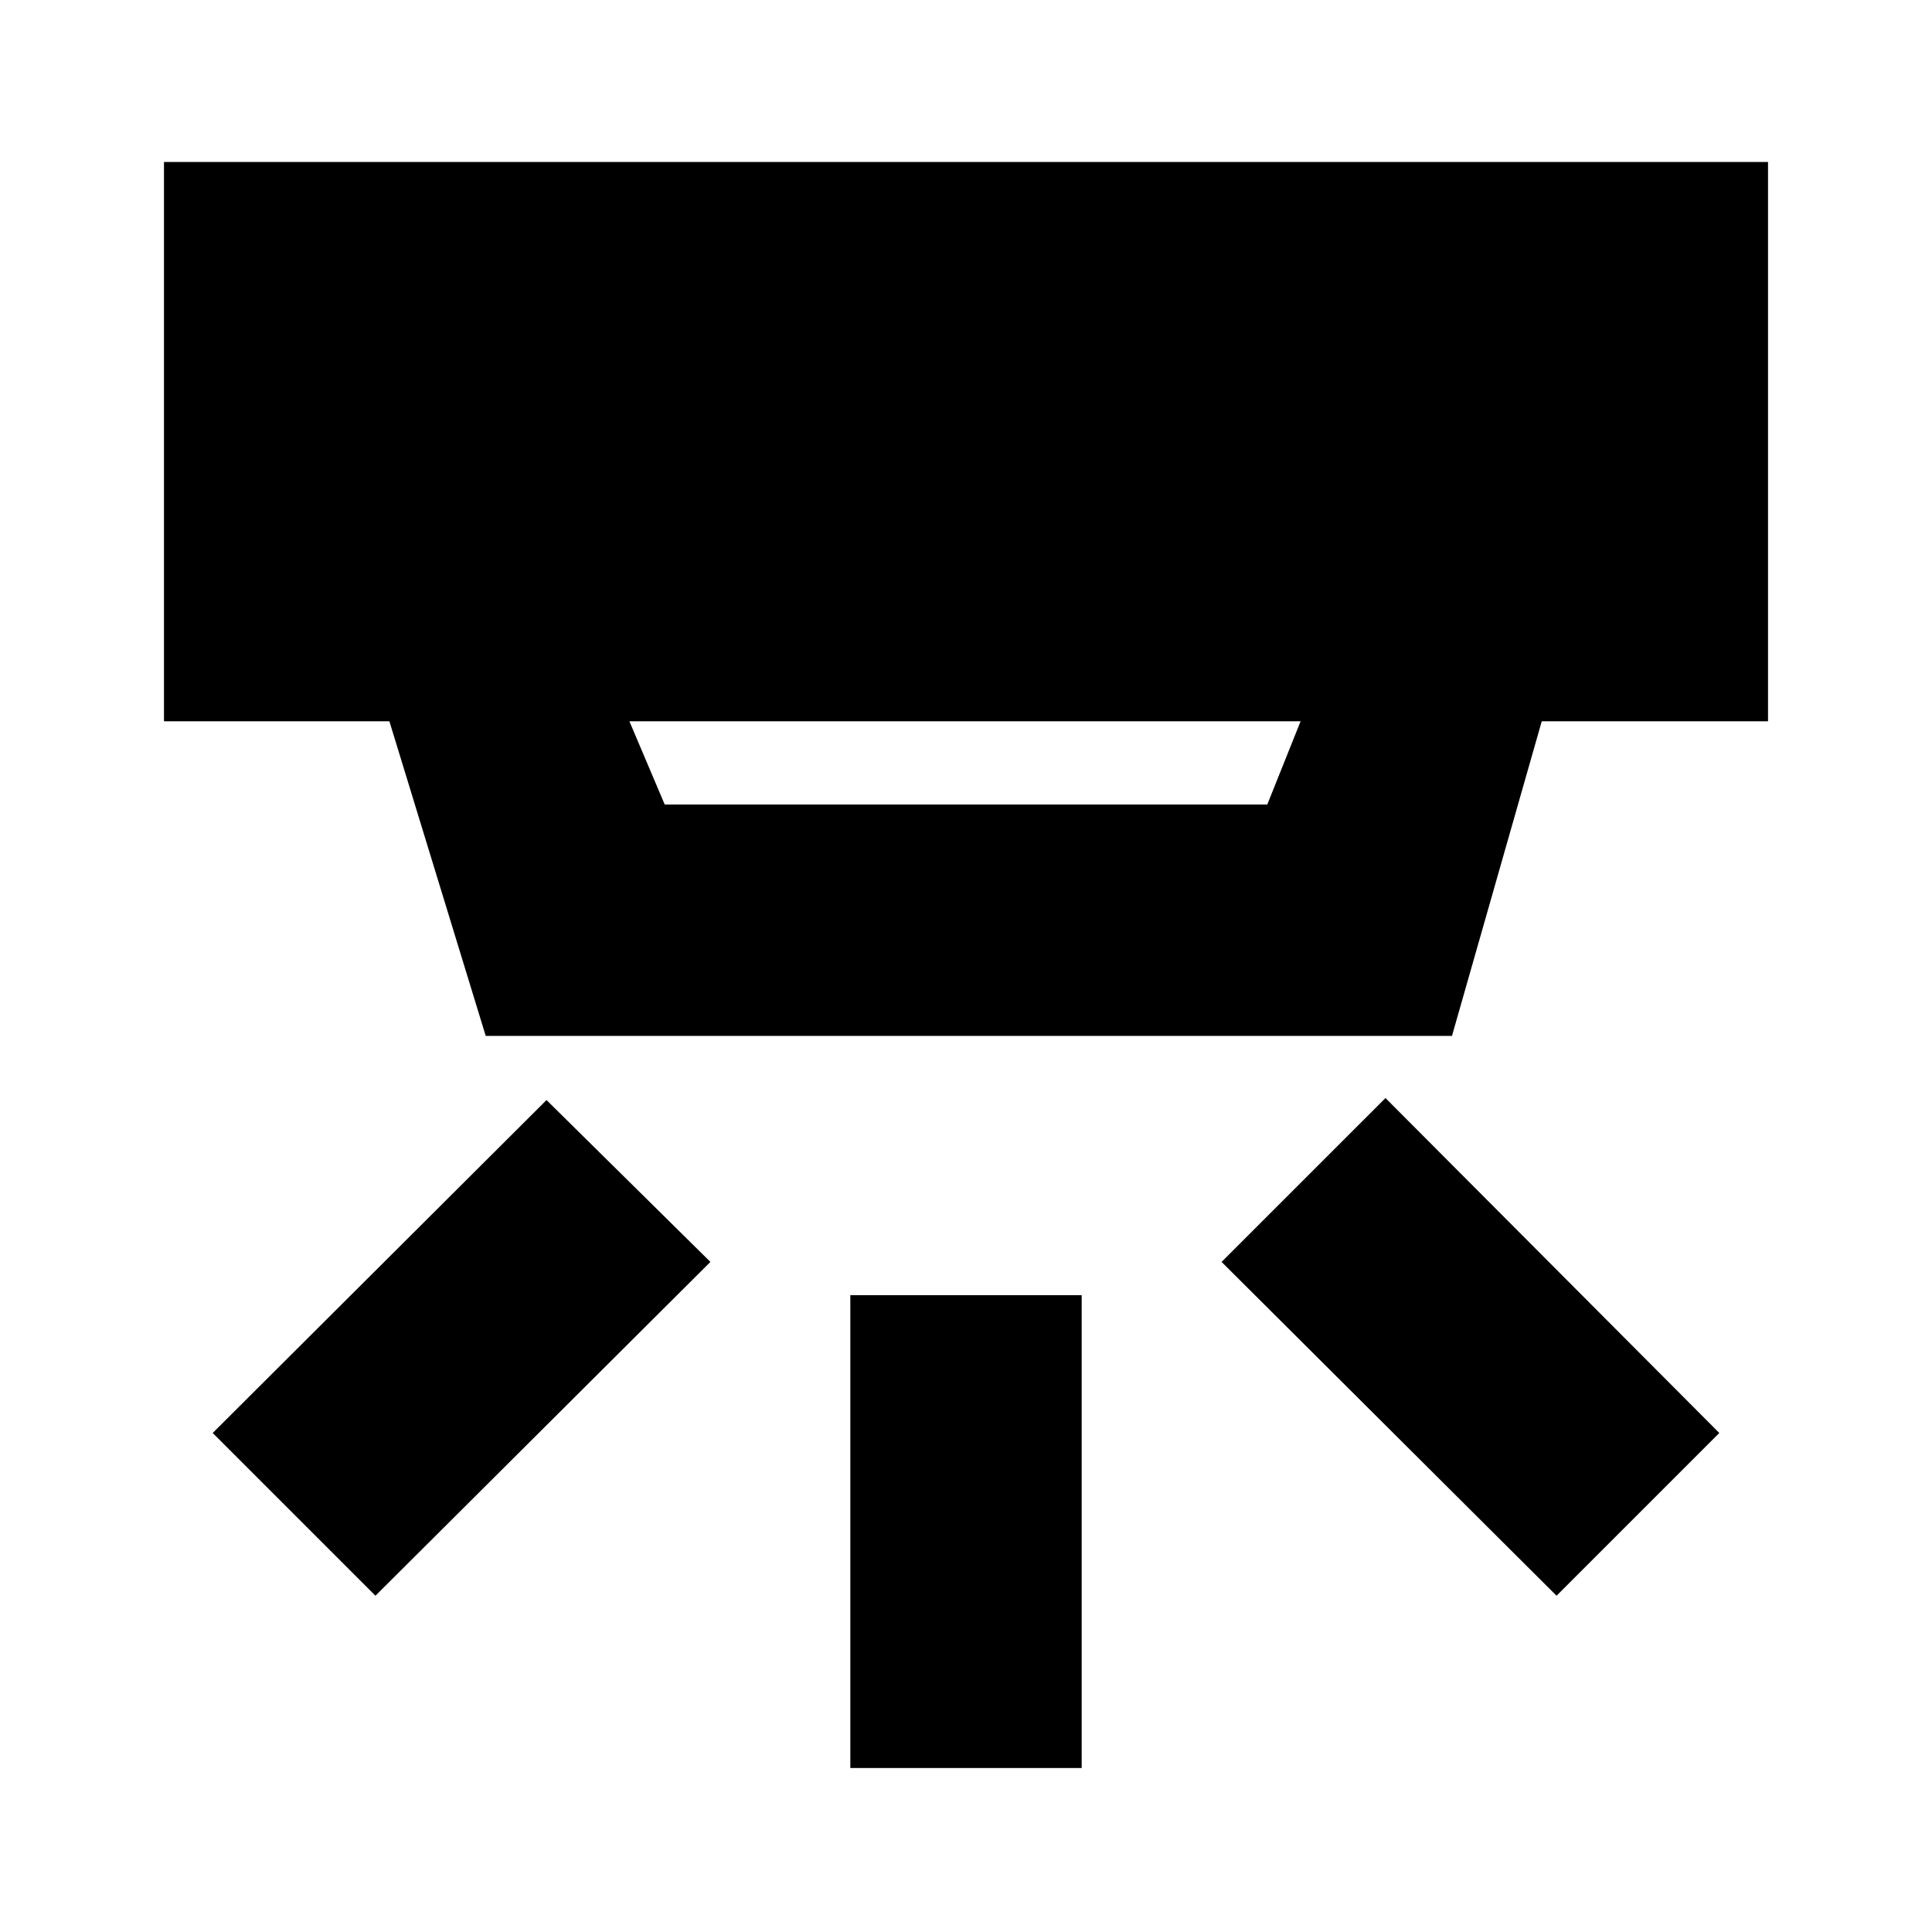 <svg xmlns="http://www.w3.org/2000/svg" height="20" viewBox="0 -960 960 960" width="20"><path d="M422.52-81.48v-234.95h114.96v234.95H422.52Zm350.92-85.61L607-332.96l81.44-81.43 165.87 166.43-80.87 80.87Zm-586.88 0-80.87-80.87 165.87-165.43L353-332.96 186.56-167.09Zm126.18-434.52 17.56 41.39h299.4l16.56-41.39H312.74Zm-71.39 156.35-47.87-156.35h-112v-277.91h797.04v277.91H766.09l-44.61 156.35H241.35Z"/></svg>